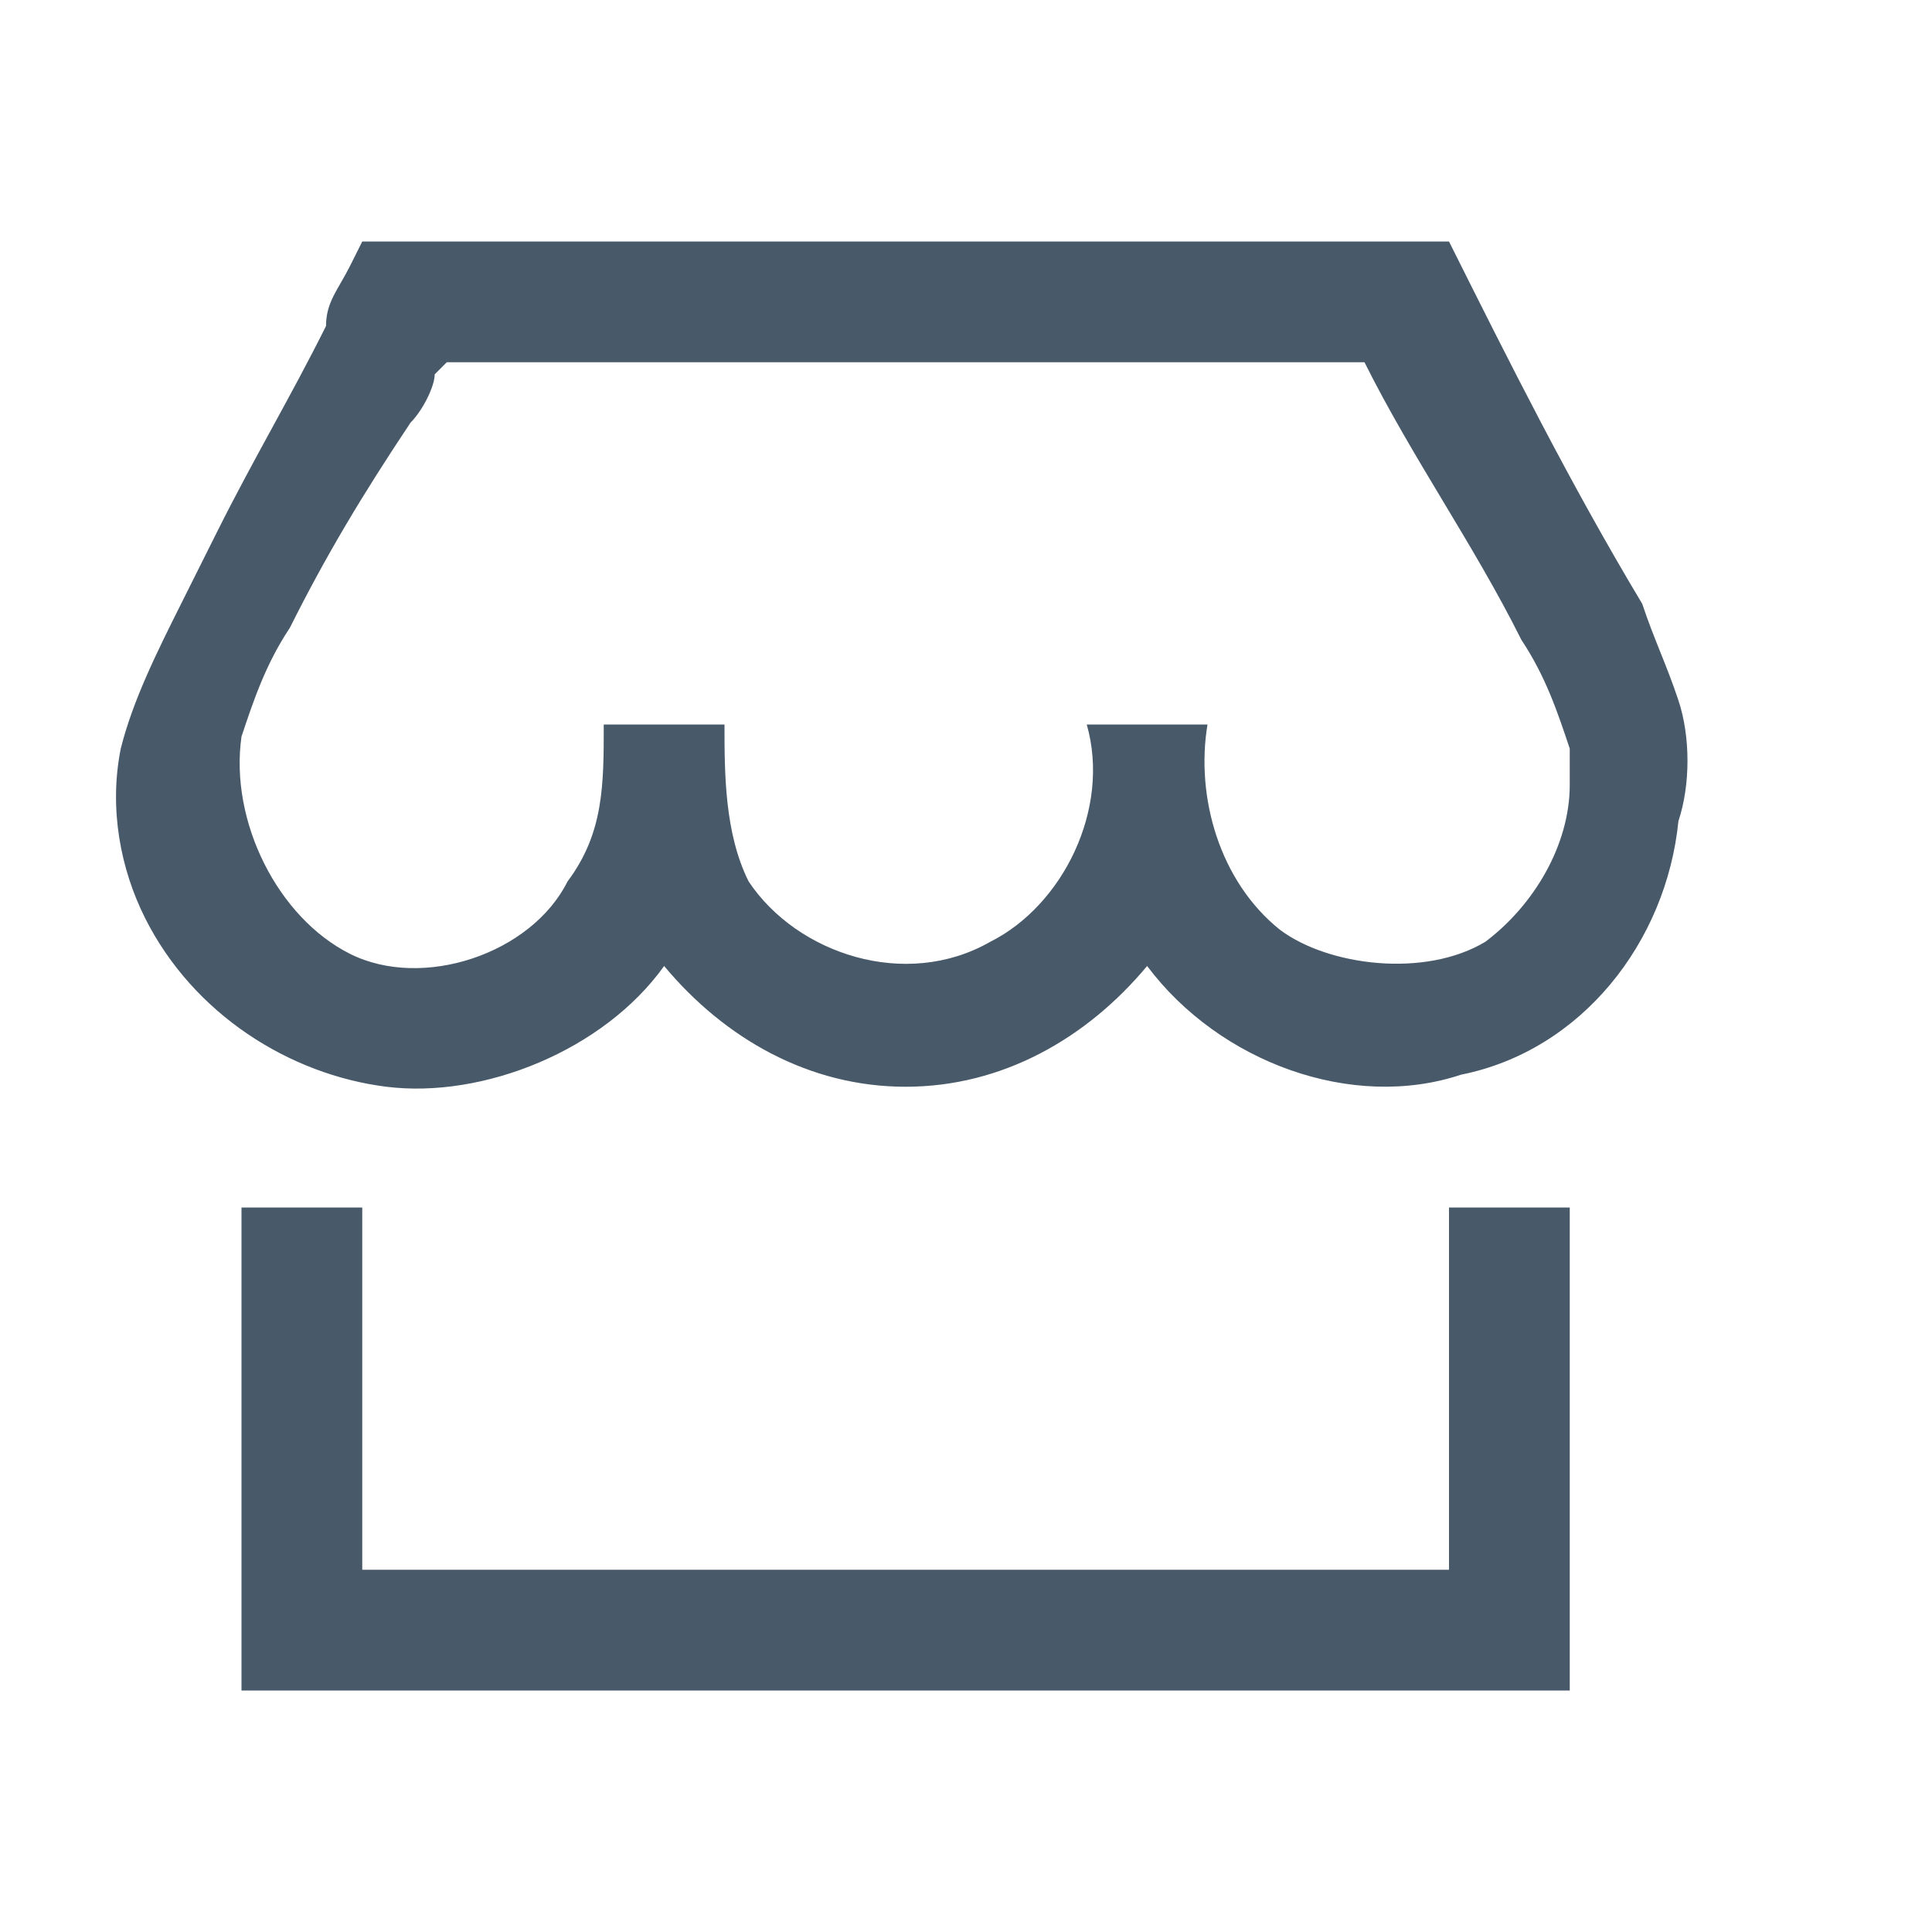 <?xml version="1.0" standalone="no"?><!DOCTYPE svg PUBLIC "-//W3C//DTD SVG 1.1//EN" "http://www.w3.org/Graphics/SVG/1.1/DTD/svg11.dtd"><svg t="1513135815734" class="icon" style="" viewBox="0 0 1024 1024" version="1.1" xmlns="http://www.w3.org/2000/svg" p-id="1319" xmlns:xlink="http://www.w3.org/1999/xlink" width="64" height="64"><defs><style type="text/css"></style></defs><path d="M768 832H192v-192H128v256h704v-256h-64zM889.6 371.2c-6.4-19.2-12.8-32-19.2-51.2-38.4-64-70.4-128-102.4-192H192l-6.4 12.8c-6.4 12.8-12.8 19.2-12.8 32-19.2 38.4-38.4 70.4-57.6 108.8l-19.2 38.4c-12.8 25.6-25.6 51.2-32 76.8-6.4 32 0 64 12.8 89.6 25.6 51.2 76.8 83.2 128 89.6S320 556.8 352 512c32 38.4 76.8 64 128 64s96-25.6 128-64c38.4 51.2 108.8 76.8 166.4 57.6 64-12.8 108.8-70.4 115.2-134.4 6.4-19.2 6.4-44.8 0-64z m-102.4 128c-32 19.2-83.2 12.8-108.8-6.4-32-25.6-44.8-70.4-38.4-108.8H576c12.8 44.8-12.8 96-51.2 115.2-44.8 25.6-102.4 6.4-128-32C384 441.6 384 409.6 384 384H320c0 32 0 57.6-19.2 83.2-19.2 38.4-76.8 57.6-115.2 38.4-38.4-19.2-64-70.4-57.6-115.2 6.4-19.2 12.8-38.4 25.6-57.6 19.2-38.4 38.4-70.4 64-108.8 6.4-6.4 12.8-19.2 12.8-25.6l6.4-6.4h486.4c25.6 51.2 57.6 96 83.2 147.2 12.8 19.2 19.2 38.4 25.6 57.6v19.2c0 32-19.2 64-44.8 83.2z" p-id="1320" fill="#485a6a"></path></svg>